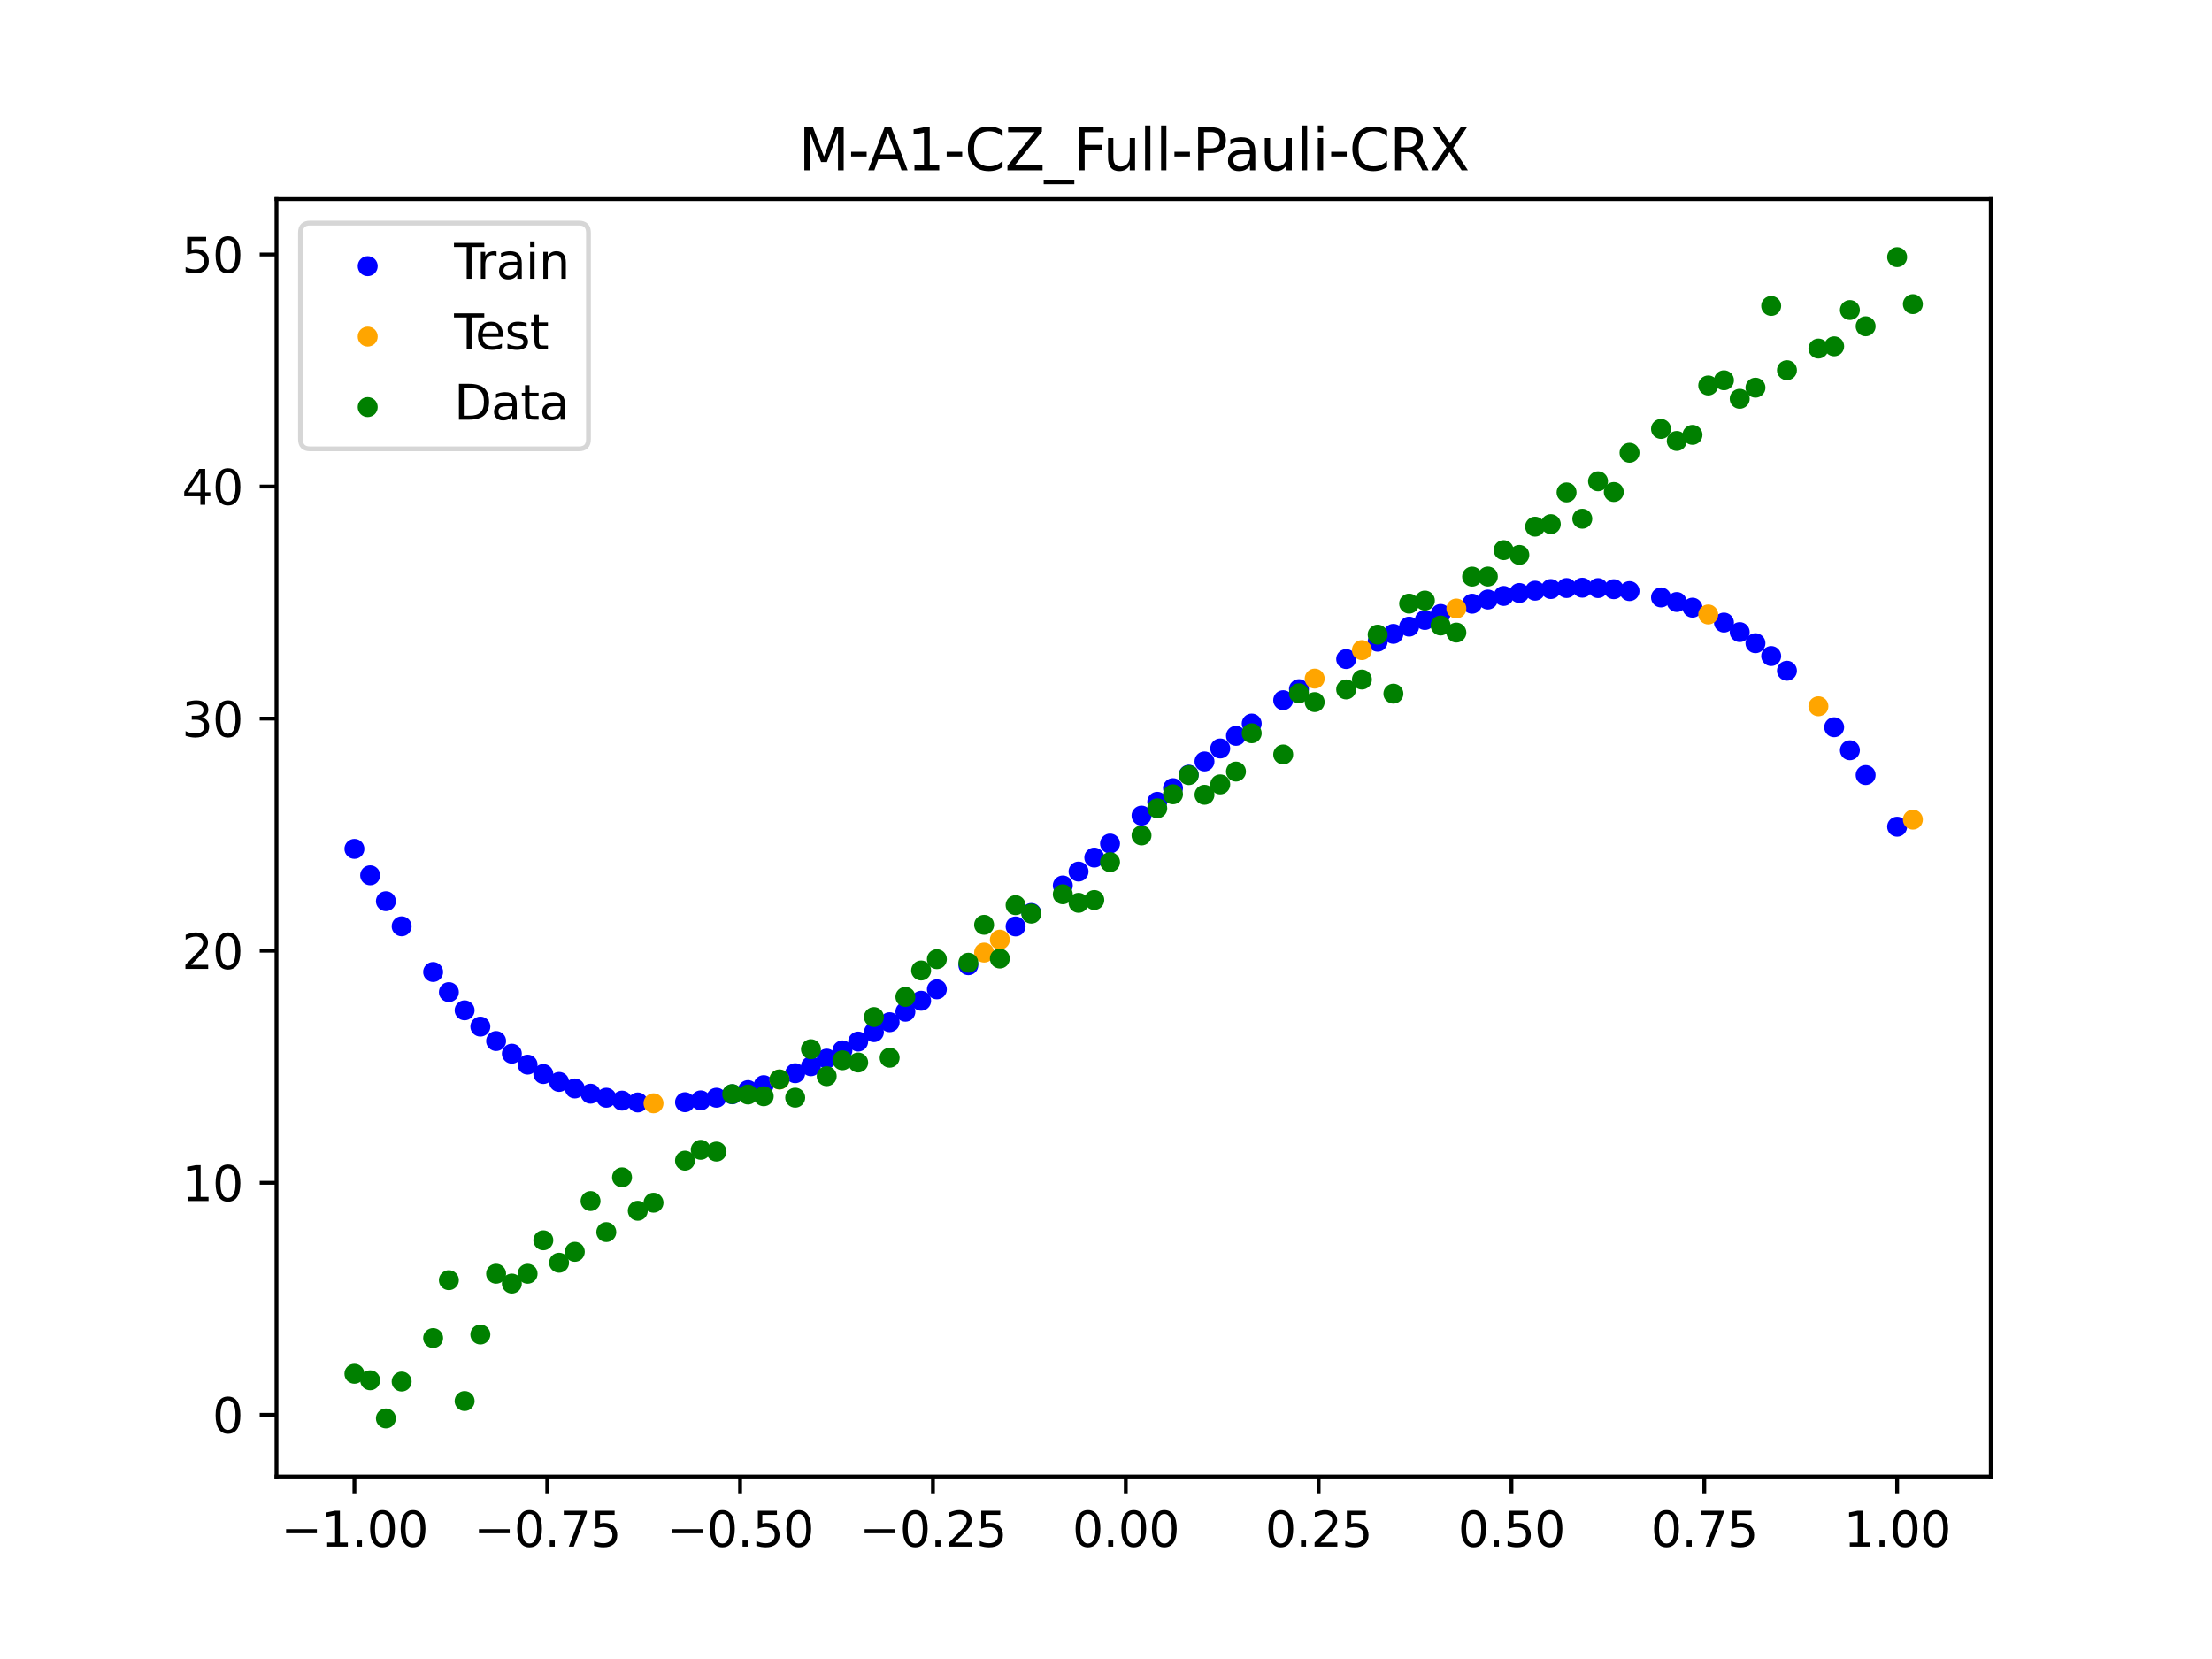 <?xml version="1.0" encoding="utf-8" standalone="no"?>
<!DOCTYPE svg PUBLIC "-//W3C//DTD SVG 1.1//EN"
  "http://www.w3.org/Graphics/SVG/1.1/DTD/svg11.dtd">
<svg xmlns:xlink="http://www.w3.org/1999/xlink" width="460.8pt" height="345.6pt" viewBox="0 0 460.8 345.6" xmlns="http://www.w3.org/2000/svg" version="1.1">
 <defs>
  <style type="text/css">*{stroke-linejoin: round; stroke-linecap: butt}</style>
 </defs>
 <g id="figure_1">
  <g id="patch_1">
   <path d="M 0 345.6 
L 460.8 345.6 
L 460.8 0 
L 0 0 
z
" style="fill: #ffffff"/>
  </g>
  <g id="axes_1">
   <g id="patch_2">
    <path d="M 57.6 307.584 
L 414.72 307.584 
L 414.72 41.472 
L 57.6 41.472 
z
" style="fill: #ffffff"/>
   </g>
   <g id="PathCollection_1">
    <defs>
     <path id="m24349542a0" d="M 0 1.581 
C 0.419 1.581 0.822 1.415 1.118 1.118 
C 1.415 0.822 1.581 0.419 1.581 0 
C 1.581 -0.419 1.415 -0.822 1.118 -1.118 
C 0.822 -1.415 0.419 -1.581 0 -1.581 
C -0.419 -1.581 -0.822 -1.415 -1.118 -1.118 
C -1.415 -0.822 -1.581 -0.419 -1.581 0 
C -1.581 0.419 -1.415 0.822 -1.118 1.118 
C -0.822 1.415 -0.419 1.581 0 1.581 
z
" style="stroke: #0000ff"/>
    </defs>
    <g clip-path="url(#p6158d87cb6)">
     <use xlink:href="#m24349542a0" x="145.978" y="229.235" style="fill: #0000ff; stroke: #0000ff"/>
     <use xlink:href="#m24349542a0" x="323.062" y="122.709" style="fill: #0000ff; stroke: #0000ff"/>
     <use xlink:href="#m24349542a0" x="267.314" y="145.863" style="fill: #0000ff; stroke: #0000ff"/>
     <use xlink:href="#m24349542a0" x="270.593" y="143.567" style="fill: #0000ff; stroke: #0000ff"/>
     <use xlink:href="#m24349542a0" x="329.621" y="122.433" style="fill: #0000ff; stroke: #0000ff"/>
     <use xlink:href="#m24349542a0" x="221.403" y="184.468" style="fill: #0000ff; stroke: #0000ff"/>
     <use xlink:href="#m24349542a0" x="260.755" y="150.731" style="fill: #0000ff; stroke: #0000ff"/>
     <use xlink:href="#m24349542a0" x="385.37" y="156.297" style="fill: #0000ff; stroke: #0000ff"/>
     <use xlink:href="#m24349542a0" x="237.8" y="169.911" style="fill: #0000ff; stroke: #0000ff"/>
     <use xlink:href="#m24349542a0" x="313.224" y="124.146" style="fill: #0000ff; stroke: #0000ff"/>
     <use xlink:href="#m24349542a0" x="336.18" y="122.743" style="fill: #0000ff; stroke: #0000ff"/>
     <use xlink:href="#m24349542a0" x="254.196" y="155.923" style="fill: #0000ff; stroke: #0000ff"/>
     <use xlink:href="#m24349542a0" x="349.297" y="125.409" style="fill: #0000ff; stroke: #0000ff"/>
     <use xlink:href="#m24349542a0" x="182.051" y="215.019" style="fill: #0000ff; stroke: #0000ff"/>
     <use xlink:href="#m24349542a0" x="250.917" y="158.622" style="fill: #0000ff; stroke: #0000ff"/>
     <use xlink:href="#m24349542a0" x="280.431" y="137.297" style="fill: #0000ff; stroke: #0000ff"/>
     <use xlink:href="#m24349542a0" x="103.347" y="216.868" style="fill: #0000ff; stroke: #0000ff"/>
     <use xlink:href="#m24349542a0" x="126.302" y="228.682" style="fill: #0000ff; stroke: #0000ff"/>
     <use xlink:href="#m24349542a0" x="123.023" y="227.843" style="fill: #0000ff; stroke: #0000ff"/>
     <use xlink:href="#m24349542a0" x="116.464" y="225.393" style="fill: #0000ff; stroke: #0000ff"/>
     <use xlink:href="#m24349542a0" x="306.666" y="125.763" style="fill: #0000ff; stroke: #0000ff"/>
     <use xlink:href="#m24349542a0" x="211.565" y="192.995" style="fill: #0000ff; stroke: #0000ff"/>
     <use xlink:href="#m24349542a0" x="155.816" y="227.09" style="fill: #0000ff; stroke: #0000ff"/>
     <use xlink:href="#m24349542a0" x="77.112" y="182.346" style="fill: #0000ff; stroke: #0000ff"/>
     <use xlink:href="#m24349542a0" x="244.358" y="164.185" style="fill: #0000ff; stroke: #0000ff"/>
     <use xlink:href="#m24349542a0" x="362.415" y="131.679" style="fill: #0000ff; stroke: #0000ff"/>
     <use xlink:href="#m24349542a0" x="382.091" y="151.502" style="fill: #0000ff; stroke: #0000ff"/>
     <use xlink:href="#m24349542a0" x="96.788" y="210.47" style="fill: #0000ff; stroke: #0000ff"/>
     <use xlink:href="#m24349542a0" x="201.727" y="201.072" style="fill: #0000ff; stroke: #0000ff"/>
     <use xlink:href="#m24349542a0" x="119.743" y="226.752" style="fill: #0000ff; stroke: #0000ff"/>
     <use xlink:href="#m24349542a0" x="149.258" y="228.681" style="fill: #0000ff; stroke: #0000ff"/>
     <use xlink:href="#m24349542a0" x="300.107" y="127.896" style="fill: #0000ff; stroke: #0000ff"/>
     <use xlink:href="#m24349542a0" x="293.548" y="130.538" style="fill: #0000ff; stroke: #0000ff"/>
     <use xlink:href="#m24349542a0" x="231.241" y="175.73" style="fill: #0000ff; stroke: #0000ff"/>
     <use xlink:href="#m24349542a0" x="109.905" y="221.789" style="fill: #0000ff; stroke: #0000ff"/>
     <use xlink:href="#m24349542a0" x="165.654" y="223.575" style="fill: #0000ff; stroke: #0000ff"/>
     <use xlink:href="#m24349542a0" x="319.783" y="123.054" style="fill: #0000ff; stroke: #0000ff"/>
     <use xlink:href="#m24349542a0" x="368.973" y="136.667" style="fill: #0000ff; stroke: #0000ff"/>
     <use xlink:href="#m24349542a0" x="316.504" y="123.534" style="fill: #0000ff; stroke: #0000ff"/>
     <use xlink:href="#m24349542a0" x="257.476" y="153.29" style="fill: #0000ff; stroke: #0000ff"/>
     <use xlink:href="#m24349542a0" x="172.213" y="220.535" style="fill: #0000ff; stroke: #0000ff"/>
     <use xlink:href="#m24349542a0" x="346.018" y="124.455" style="fill: #0000ff; stroke: #0000ff"/>
     <use xlink:href="#m24349542a0" x="80.391" y="187.736" style="fill: #0000ff; stroke: #0000ff"/>
     <use xlink:href="#m24349542a0" x="372.253" y="139.731" style="fill: #0000ff; stroke: #0000ff"/>
     <use xlink:href="#m24349542a0" x="168.934" y="222.122" style="fill: #0000ff; stroke: #0000ff"/>
     <use xlink:href="#m24349542a0" x="195.168" y="206.096" style="fill: #0000ff; stroke: #0000ff"/>
     <use xlink:href="#m24349542a0" x="152.537" y="227.964" style="fill: #0000ff; stroke: #0000ff"/>
     <use xlink:href="#m24349542a0" x="73.833" y="176.837" style="fill: #0000ff; stroke: #0000ff"/>
     <use xlink:href="#m24349542a0" x="290.269" y="132.046" style="fill: #0000ff; stroke: #0000ff"/>
     <use xlink:href="#m24349542a0" x="175.492" y="218.819" style="fill: #0000ff; stroke: #0000ff"/>
     <use xlink:href="#m24349542a0" x="241.079" y="167.032" style="fill: #0000ff; stroke: #0000ff"/>
     <use xlink:href="#m24349542a0" x="296.828" y="129.154" style="fill: #0000ff; stroke: #0000ff"/>
     <use xlink:href="#m24349542a0" x="227.962" y="178.651" style="fill: #0000ff; stroke: #0000ff"/>
     <use xlink:href="#m24349542a0" x="395.208" y="172.219" style="fill: #0000ff; stroke: #0000ff"/>
     <use xlink:href="#m24349542a0" x="178.772" y="216.978" style="fill: #0000ff; stroke: #0000ff"/>
     <use xlink:href="#m24349542a0" x="142.699" y="229.618" style="fill: #0000ff; stroke: #0000ff"/>
     <use xlink:href="#m24349542a0" x="132.861" y="229.669" style="fill: #0000ff; stroke: #0000ff"/>
     <use xlink:href="#m24349542a0" x="188.61" y="210.762" style="fill: #0000ff; stroke: #0000ff"/>
     <use xlink:href="#m24349542a0" x="100.067" y="213.862" style="fill: #0000ff; stroke: #0000ff"/>
     <use xlink:href="#m24349542a0" x="359.135" y="129.693" style="fill: #0000ff; stroke: #0000ff"/>
     <use xlink:href="#m24349542a0" x="214.844" y="190.191" style="fill: #0000ff; stroke: #0000ff"/>
     <use xlink:href="#m24349542a0" x="365.694" y="133.993" style="fill: #0000ff; stroke: #0000ff"/>
     <use xlink:href="#m24349542a0" x="90.229" y="202.488" style="fill: #0000ff; stroke: #0000ff"/>
     <use xlink:href="#m24349542a0" x="352.577" y="126.585" style="fill: #0000ff; stroke: #0000ff"/>
     <use xlink:href="#m24349542a0" x="129.581" y="229.286" style="fill: #0000ff; stroke: #0000ff"/>
     <use xlink:href="#m24349542a0" x="339.459" y="123.137" style="fill: #0000ff; stroke: #0000ff"/>
     <use xlink:href="#m24349542a0" x="185.33" y="212.945" style="fill: #0000ff; stroke: #0000ff"/>
     <use xlink:href="#m24349542a0" x="326.342" y="122.5" style="fill: #0000ff; stroke: #0000ff"/>
     <use xlink:href="#m24349542a0" x="388.649" y="161.459" style="fill: #0000ff; stroke: #0000ff"/>
     <use xlink:href="#m24349542a0" x="159.096" y="226.064" style="fill: #0000ff; stroke: #0000ff"/>
     <use xlink:href="#m24349542a0" x="83.671" y="192.966" style="fill: #0000ff; stroke: #0000ff"/>
     <use xlink:href="#m24349542a0" x="224.682" y="181.566" style="fill: #0000ff; stroke: #0000ff"/>
     <use xlink:href="#m24349542a0" x="113.185" y="223.745" style="fill: #0000ff; stroke: #0000ff"/>
     <use xlink:href="#m24349542a0" x="93.509" y="206.679" style="fill: #0000ff; stroke: #0000ff"/>
     <use xlink:href="#m24349542a0" x="106.626" y="219.504" style="fill: #0000ff; stroke: #0000ff"/>
     <use xlink:href="#m24349542a0" x="247.638" y="161.378" style="fill: #0000ff; stroke: #0000ff"/>
     <use xlink:href="#m24349542a0" x="309.945" y="124.889" style="fill: #0000ff; stroke: #0000ff"/>
     <use xlink:href="#m24349542a0" x="286.99" y="133.677" style="fill: #0000ff; stroke: #0000ff"/>
     <use xlink:href="#m24349542a0" x="191.889" y="208.477" style="fill: #0000ff; stroke: #0000ff"/>
     <use xlink:href="#m24349542a0" x="332.9" y="122.512" style="fill: #0000ff; stroke: #0000ff"/>
    </g>
   </g>
   <g id="PathCollection_2">
    <defs>
     <path id="m208499bc9c" d="M 0 1.581 
C 0.419 1.581 0.822 1.415 1.118 1.118 
C 1.415 0.822 1.581 0.419 1.581 0 
C 1.581 -0.419 1.415 -0.822 1.118 -1.118 
C 0.822 -1.415 0.419 -1.581 0 -1.581 
C -0.419 -1.581 -0.822 -1.415 -1.118 -1.118 
C -1.415 -0.822 -1.581 -0.419 -1.581 0 
C -1.581 0.419 -1.415 0.822 -1.118 1.118 
C -0.822 1.415 -0.419 1.581 0 1.581 
z
" style="stroke: #ffa500"/>
    </defs>
    <g clip-path="url(#p6158d87cb6)">
     <use xlink:href="#m208499bc9c" x="205.006" y="198.444" style="fill: #ffa500; stroke: #ffa500"/>
     <use xlink:href="#m208499bc9c" x="162.375" y="224.891" style="fill: #ffa500; stroke: #ffa500"/>
     <use xlink:href="#m208499bc9c" x="208.286" y="195.749" style="fill: #ffa500; stroke: #ffa500"/>
     <use xlink:href="#m208499bc9c" x="283.71" y="135.428" style="fill: #ffa500; stroke: #ffa500"/>
     <use xlink:href="#m208499bc9c" x="378.811" y="147.135" style="fill: #ffa500; stroke: #ffa500"/>
     <use xlink:href="#m208499bc9c" x="136.14" y="229.845" style="fill: #ffa500; stroke: #ffa500"/>
     <use xlink:href="#m208499bc9c" x="355.856" y="128.004" style="fill: #ffa500; stroke: #ffa500"/>
     <use xlink:href="#m208499bc9c" x="273.872" y="141.37" style="fill: #ffa500; stroke: #ffa500"/>
     <use xlink:href="#m208499bc9c" x="303.386" y="126.765" style="fill: #ffa500; stroke: #ffa500"/>
     <use xlink:href="#m208499bc9c" x="398.487" y="170.741" style="fill: #ffa500; stroke: #ffa500"/>
    </g>
   </g>
   <g id="PathCollection_3">
    <defs>
     <path id="m3ad7d4fd5f" d="M 0 1.581 
C 0.419 1.581 0.822 1.415 1.118 1.118 
C 1.415 0.822 1.581 0.419 1.581 0 
C 1.581 -0.419 1.415 -0.822 1.118 -1.118 
C 0.822 -1.415 0.419 -1.581 0 -1.581 
C -0.419 -1.581 -0.822 -1.415 -1.118 -1.118 
C -1.415 -0.822 -1.581 -0.419 -1.581 0 
C -1.581 0.419 -1.415 0.822 -1.118 1.118 
C -0.822 1.415 -0.419 1.581 0 1.581 
z
" style="stroke: #008000"/>
    </defs>
    <g clip-path="url(#p6158d87cb6)">
     <use xlink:href="#m3ad7d4fd5f" x="145.978" y="239.529" style="fill: #008000; stroke: #008000"/>
     <use xlink:href="#m3ad7d4fd5f" x="323.062" y="109.191" style="fill: #008000; stroke: #008000"/>
     <use xlink:href="#m3ad7d4fd5f" x="267.314" y="157.174" style="fill: #008000; stroke: #008000"/>
     <use xlink:href="#m3ad7d4fd5f" x="270.593" y="144.432" style="fill: #008000; stroke: #008000"/>
     <use xlink:href="#m3ad7d4fd5f" x="329.621" y="108.064" style="fill: #008000; stroke: #008000"/>
     <use xlink:href="#m3ad7d4fd5f" x="221.403" y="186.297" style="fill: #008000; stroke: #008000"/>
     <use xlink:href="#m3ad7d4fd5f" x="260.755" y="152.753" style="fill: #008000; stroke: #008000"/>
     <use xlink:href="#m3ad7d4fd5f" x="385.37" y="64.585" style="fill: #008000; stroke: #008000"/>
     <use xlink:href="#m3ad7d4fd5f" x="237.8" y="174.037" style="fill: #008000; stroke: #008000"/>
     <use xlink:href="#m3ad7d4fd5f" x="313.224" y="114.603" style="fill: #008000; stroke: #008000"/>
     <use xlink:href="#m3ad7d4fd5f" x="336.18" y="102.499" style="fill: #008000; stroke: #008000"/>
     <use xlink:href="#m3ad7d4fd5f" x="254.196" y="163.405" style="fill: #008000; stroke: #008000"/>
     <use xlink:href="#m3ad7d4fd5f" x="349.297" y="91.859" style="fill: #008000; stroke: #008000"/>
     <use xlink:href="#m3ad7d4fd5f" x="182.051" y="211.87" style="fill: #008000; stroke: #008000"/>
     <use xlink:href="#m3ad7d4fd5f" x="250.917" y="165.566" style="fill: #008000; stroke: #008000"/>
     <use xlink:href="#m3ad7d4fd5f" x="280.431" y="143.622" style="fill: #008000; stroke: #008000"/>
     <use xlink:href="#m3ad7d4fd5f" x="103.347" y="265.342" style="fill: #008000; stroke: #008000"/>
     <use xlink:href="#m3ad7d4fd5f" x="126.302" y="256.668" style="fill: #008000; stroke: #008000"/>
     <use xlink:href="#m3ad7d4fd5f" x="123.023" y="250.202" style="fill: #008000; stroke: #008000"/>
     <use xlink:href="#m3ad7d4fd5f" x="116.464" y="263.053" style="fill: #008000; stroke: #008000"/>
     <use xlink:href="#m3ad7d4fd5f" x="306.666" y="120.12" style="fill: #008000; stroke: #008000"/>
     <use xlink:href="#m3ad7d4fd5f" x="211.565" y="188.561" style="fill: #008000; stroke: #008000"/>
     <use xlink:href="#m3ad7d4fd5f" x="155.816" y="228.009" style="fill: #008000; stroke: #008000"/>
     <use xlink:href="#m3ad7d4fd5f" x="77.112" y="287.537" style="fill: #008000; stroke: #008000"/>
     <use xlink:href="#m3ad7d4fd5f" x="244.358" y="165.462" style="fill: #008000; stroke: #008000"/>
     <use xlink:href="#m3ad7d4fd5f" x="362.415" y="83.074" style="fill: #008000; stroke: #008000"/>
     <use xlink:href="#m3ad7d4fd5f" x="382.091" y="72.145" style="fill: #008000; stroke: #008000"/>
     <use xlink:href="#m3ad7d4fd5f" x="96.788" y="291.863" style="fill: #008000; stroke: #008000"/>
     <use xlink:href="#m3ad7d4fd5f" x="201.727" y="200.555" style="fill: #008000; stroke: #008000"/>
     <use xlink:href="#m3ad7d4fd5f" x="119.743" y="260.777" style="fill: #008000; stroke: #008000"/>
     <use xlink:href="#m3ad7d4fd5f" x="149.258" y="239.901" style="fill: #008000; stroke: #008000"/>
     <use xlink:href="#m3ad7d4fd5f" x="300.107" y="130.306" style="fill: #008000; stroke: #008000"/>
     <use xlink:href="#m3ad7d4fd5f" x="293.548" y="125.746" style="fill: #008000; stroke: #008000"/>
     <use xlink:href="#m3ad7d4fd5f" x="231.241" y="179.605" style="fill: #008000; stroke: #008000"/>
     <use xlink:href="#m3ad7d4fd5f" x="109.905" y="265.348" style="fill: #008000; stroke: #008000"/>
     <use xlink:href="#m3ad7d4fd5f" x="165.654" y="228.669" style="fill: #008000; stroke: #008000"/>
     <use xlink:href="#m3ad7d4fd5f" x="319.783" y="109.715" style="fill: #008000; stroke: #008000"/>
     <use xlink:href="#m3ad7d4fd5f" x="368.973" y="63.734" style="fill: #008000; stroke: #008000"/>
     <use xlink:href="#m3ad7d4fd5f" x="316.504" y="115.599" style="fill: #008000; stroke: #008000"/>
     <use xlink:href="#m3ad7d4fd5f" x="257.476" y="160.733" style="fill: #008000; stroke: #008000"/>
     <use xlink:href="#m3ad7d4fd5f" x="172.213" y="224.194" style="fill: #008000; stroke: #008000"/>
     <use xlink:href="#m3ad7d4fd5f" x="346.018" y="89.354" style="fill: #008000; stroke: #008000"/>
     <use xlink:href="#m3ad7d4fd5f" x="80.391" y="295.488" style="fill: #008000; stroke: #008000"/>
     <use xlink:href="#m3ad7d4fd5f" x="372.253" y="77.119" style="fill: #008000; stroke: #008000"/>
     <use xlink:href="#m3ad7d4fd5f" x="168.934" y="218.569" style="fill: #008000; stroke: #008000"/>
     <use xlink:href="#m3ad7d4fd5f" x="195.168" y="199.815" style="fill: #008000; stroke: #008000"/>
     <use xlink:href="#m3ad7d4fd5f" x="152.537" y="227.917" style="fill: #008000; stroke: #008000"/>
     <use xlink:href="#m3ad7d4fd5f" x="73.833" y="286.179" style="fill: #008000; stroke: #008000"/>
     <use xlink:href="#m3ad7d4fd5f" x="290.269" y="144.503" style="fill: #008000; stroke: #008000"/>
     <use xlink:href="#m3ad7d4fd5f" x="175.492" y="220.878" style="fill: #008000; stroke: #008000"/>
     <use xlink:href="#m3ad7d4fd5f" x="241.079" y="168.385" style="fill: #008000; stroke: #008000"/>
     <use xlink:href="#m3ad7d4fd5f" x="296.828" y="125.107" style="fill: #008000; stroke: #008000"/>
     <use xlink:href="#m3ad7d4fd5f" x="227.962" y="187.489" style="fill: #008000; stroke: #008000"/>
     <use xlink:href="#m3ad7d4fd5f" x="395.208" y="53.568" style="fill: #008000; stroke: #008000"/>
     <use xlink:href="#m3ad7d4fd5f" x="178.772" y="221.344" style="fill: #008000; stroke: #008000"/>
     <use xlink:href="#m3ad7d4fd5f" x="142.699" y="241.781" style="fill: #008000; stroke: #008000"/>
     <use xlink:href="#m3ad7d4fd5f" x="132.861" y="252.224" style="fill: #008000; stroke: #008000"/>
     <use xlink:href="#m3ad7d4fd5f" x="188.61" y="207.669" style="fill: #008000; stroke: #008000"/>
     <use xlink:href="#m3ad7d4fd5f" x="100.067" y="278.004" style="fill: #008000; stroke: #008000"/>
     <use xlink:href="#m3ad7d4fd5f" x="359.135" y="79.219" style="fill: #008000; stroke: #008000"/>
     <use xlink:href="#m3ad7d4fd5f" x="214.844" y="190.32" style="fill: #008000; stroke: #008000"/>
     <use xlink:href="#m3ad7d4fd5f" x="365.694" y="80.761" style="fill: #008000; stroke: #008000"/>
     <use xlink:href="#m3ad7d4fd5f" x="90.229" y="278.74" style="fill: #008000; stroke: #008000"/>
     <use xlink:href="#m3ad7d4fd5f" x="352.577" y="90.59" style="fill: #008000; stroke: #008000"/>
     <use xlink:href="#m3ad7d4fd5f" x="129.581" y="245.264" style="fill: #008000; stroke: #008000"/>
     <use xlink:href="#m3ad7d4fd5f" x="339.459" y="94.322" style="fill: #008000; stroke: #008000"/>
     <use xlink:href="#m3ad7d4fd5f" x="185.33" y="220.345" style="fill: #008000; stroke: #008000"/>
     <use xlink:href="#m3ad7d4fd5f" x="326.342" y="102.583" style="fill: #008000; stroke: #008000"/>
     <use xlink:href="#m3ad7d4fd5f" x="388.649" y="67.974" style="fill: #008000; stroke: #008000"/>
     <use xlink:href="#m3ad7d4fd5f" x="159.096" y="228.374" style="fill: #008000; stroke: #008000"/>
     <use xlink:href="#m3ad7d4fd5f" x="83.671" y="287.805" style="fill: #008000; stroke: #008000"/>
     <use xlink:href="#m3ad7d4fd5f" x="224.682" y="188.075" style="fill: #008000; stroke: #008000"/>
     <use xlink:href="#m3ad7d4fd5f" x="113.185" y="258.379" style="fill: #008000; stroke: #008000"/>
     <use xlink:href="#m3ad7d4fd5f" x="93.509" y="266.684" style="fill: #008000; stroke: #008000"/>
     <use xlink:href="#m3ad7d4fd5f" x="106.626" y="267.392" style="fill: #008000; stroke: #008000"/>
     <use xlink:href="#m3ad7d4fd5f" x="247.638" y="161.47" style="fill: #008000; stroke: #008000"/>
     <use xlink:href="#m3ad7d4fd5f" x="309.945" y="120.107" style="fill: #008000; stroke: #008000"/>
     <use xlink:href="#m3ad7d4fd5f" x="286.99" y="132.208" style="fill: #008000; stroke: #008000"/>
     <use xlink:href="#m3ad7d4fd5f" x="191.889" y="202.171" style="fill: #008000; stroke: #008000"/>
     <use xlink:href="#m3ad7d4fd5f" x="332.9" y="100.262" style="fill: #008000; stroke: #008000"/>
    </g>
   </g>
   <g id="PathCollection_4">
    <g clip-path="url(#p6158d87cb6)">
     <use xlink:href="#m3ad7d4fd5f" x="205.006" y="192.657" style="fill: #008000; stroke: #008000"/>
     <use xlink:href="#m3ad7d4fd5f" x="162.375" y="224.867" style="fill: #008000; stroke: #008000"/>
     <use xlink:href="#m3ad7d4fd5f" x="208.286" y="199.684" style="fill: #008000; stroke: #008000"/>
     <use xlink:href="#m3ad7d4fd5f" x="283.71" y="141.563" style="fill: #008000; stroke: #008000"/>
     <use xlink:href="#m3ad7d4fd5f" x="378.811" y="72.613" style="fill: #008000; stroke: #008000"/>
     <use xlink:href="#m3ad7d4fd5f" x="136.14" y="250.548" style="fill: #008000; stroke: #008000"/>
     <use xlink:href="#m3ad7d4fd5f" x="355.856" y="80.3" style="fill: #008000; stroke: #008000"/>
     <use xlink:href="#m3ad7d4fd5f" x="273.872" y="146.262" style="fill: #008000; stroke: #008000"/>
     <use xlink:href="#m3ad7d4fd5f" x="303.386" y="131.774" style="fill: #008000; stroke: #008000"/>
     <use xlink:href="#m3ad7d4fd5f" x="398.487" y="63.357" style="fill: #008000; stroke: #008000"/>
    </g>
   </g>
   <g id="matplotlib.axis_1">
    <g id="xtick_1">
     <g id="line2d_1">
      <defs>
       <path id="mab8853d77a" d="M 0 0 
L 0 3.5 
" style="stroke: #000000; stroke-width: 0.8"/>
      </defs>
      <g>
       <use xlink:href="#mab8853d77a" x="73.833" y="307.584" style="stroke: #000000; stroke-width: 0.8"/>
      </g>
     </g>
     <g id="text_1">
      <!-- −1.00 -->
      <g transform="translate(58.51 322.182) scale(0.1 -0.1)">
       <defs>
        <path id="DejaVuSans-2212" d="M 678 2272 
L 4684 2272 
L 4684 1741 
L 678 1741 
L 678 2272 
z
" transform="scale(0.016)"/>
        <path id="DejaVuSans-31" d="M 794 531 
L 1825 531 
L 1825 4091 
L 703 3866 
L 703 4441 
L 1819 4666 
L 2450 4666 
L 2450 531 
L 3481 531 
L 3481 0 
L 794 0 
L 794 531 
z
" transform="scale(0.016)"/>
        <path id="DejaVuSans-2e" d="M 684 794 
L 1344 794 
L 1344 0 
L 684 0 
L 684 794 
z
" transform="scale(0.016)"/>
        <path id="DejaVuSans-30" d="M 2034 4250 
Q 1547 4250 1301 3770 
Q 1056 3291 1056 2328 
Q 1056 1369 1301 889 
Q 1547 409 2034 409 
Q 2525 409 2770 889 
Q 3016 1369 3016 2328 
Q 3016 3291 2770 3770 
Q 2525 4250 2034 4250 
z
M 2034 4750 
Q 2819 4750 3233 4129 
Q 3647 3509 3647 2328 
Q 3647 1150 3233 529 
Q 2819 -91 2034 -91 
Q 1250 -91 836 529 
Q 422 1150 422 2328 
Q 422 3509 836 4129 
Q 1250 4750 2034 4750 
z
" transform="scale(0.016)"/>
       </defs>
       <use xlink:href="#DejaVuSans-2212"/>
       <use xlink:href="#DejaVuSans-31" x="83.789"/>
       <use xlink:href="#DejaVuSans-2e" x="147.412"/>
       <use xlink:href="#DejaVuSans-30" x="179.199"/>
       <use xlink:href="#DejaVuSans-30" x="242.822"/>
      </g>
     </g>
    </g>
    <g id="xtick_2">
     <g id="line2d_2">
      <g>
       <use xlink:href="#mab8853d77a" x="114.005" y="307.584" style="stroke: #000000; stroke-width: 0.8"/>
      </g>
     </g>
     <g id="text_2">
      <!-- −0.75 -->
      <g transform="translate(98.682 322.182) scale(0.1 -0.1)">
       <defs>
        <path id="DejaVuSans-37" d="M 525 4666 
L 3525 4666 
L 3525 4397 
L 1831 0 
L 1172 0 
L 2766 4134 
L 525 4134 
L 525 4666 
z
" transform="scale(0.016)"/>
        <path id="DejaVuSans-35" d="M 691 4666 
L 3169 4666 
L 3169 4134 
L 1269 4134 
L 1269 2991 
Q 1406 3038 1543 3061 
Q 1681 3084 1819 3084 
Q 2600 3084 3056 2656 
Q 3513 2228 3513 1497 
Q 3513 744 3044 326 
Q 2575 -91 1722 -91 
Q 1428 -91 1123 -41 
Q 819 9 494 109 
L 494 744 
Q 775 591 1075 516 
Q 1375 441 1709 441 
Q 2250 441 2565 725 
Q 2881 1009 2881 1497 
Q 2881 1984 2565 2268 
Q 2250 2553 1709 2553 
Q 1456 2553 1204 2497 
Q 953 2441 691 2322 
L 691 4666 
z
" transform="scale(0.016)"/>
       </defs>
       <use xlink:href="#DejaVuSans-2212"/>
       <use xlink:href="#DejaVuSans-30" x="83.789"/>
       <use xlink:href="#DejaVuSans-2e" x="147.412"/>
       <use xlink:href="#DejaVuSans-37" x="179.199"/>
       <use xlink:href="#DejaVuSans-35" x="242.822"/>
      </g>
     </g>
    </g>
    <g id="xtick_3">
     <g id="line2d_3">
      <g>
       <use xlink:href="#mab8853d77a" x="154.177" y="307.584" style="stroke: #000000; stroke-width: 0.8"/>
      </g>
     </g>
     <g id="text_3">
      <!-- −0.50 -->
      <g transform="translate(138.854 322.182) scale(0.1 -0.1)">
       <use xlink:href="#DejaVuSans-2212"/>
       <use xlink:href="#DejaVuSans-30" x="83.789"/>
       <use xlink:href="#DejaVuSans-2e" x="147.412"/>
       <use xlink:href="#DejaVuSans-35" x="179.199"/>
       <use xlink:href="#DejaVuSans-30" x="242.822"/>
      </g>
     </g>
    </g>
    <g id="xtick_4">
     <g id="line2d_4">
      <g>
       <use xlink:href="#mab8853d77a" x="194.348" y="307.584" style="stroke: #000000; stroke-width: 0.8"/>
      </g>
     </g>
     <g id="text_4">
      <!-- −0.25 -->
      <g transform="translate(179.026 322.182) scale(0.1 -0.1)">
       <defs>
        <path id="DejaVuSans-32" d="M 1228 531 
L 3431 531 
L 3431 0 
L 469 0 
L 469 531 
Q 828 903 1448 1529 
Q 2069 2156 2228 2338 
Q 2531 2678 2651 2914 
Q 2772 3150 2772 3378 
Q 2772 3750 2511 3984 
Q 2250 4219 1831 4219 
Q 1534 4219 1204 4116 
Q 875 4013 500 3803 
L 500 4441 
Q 881 4594 1212 4672 
Q 1544 4750 1819 4750 
Q 2544 4750 2975 4387 
Q 3406 4025 3406 3419 
Q 3406 3131 3298 2873 
Q 3191 2616 2906 2266 
Q 2828 2175 2409 1742 
Q 1991 1309 1228 531 
z
" transform="scale(0.016)"/>
       </defs>
       <use xlink:href="#DejaVuSans-2212"/>
       <use xlink:href="#DejaVuSans-30" x="83.789"/>
       <use xlink:href="#DejaVuSans-2e" x="147.412"/>
       <use xlink:href="#DejaVuSans-32" x="179.199"/>
       <use xlink:href="#DejaVuSans-35" x="242.822"/>
      </g>
     </g>
    </g>
    <g id="xtick_5">
     <g id="line2d_5">
      <g>
       <use xlink:href="#mab8853d77a" x="234.52" y="307.584" style="stroke: #000000; stroke-width: 0.8"/>
      </g>
     </g>
     <g id="text_5">
      <!-- 0.00 -->
      <g transform="translate(223.388 322.182) scale(0.1 -0.1)">
       <use xlink:href="#DejaVuSans-30"/>
       <use xlink:href="#DejaVuSans-2e" x="63.623"/>
       <use xlink:href="#DejaVuSans-30" x="95.41"/>
       <use xlink:href="#DejaVuSans-30" x="159.033"/>
      </g>
     </g>
    </g>
    <g id="xtick_6">
     <g id="line2d_6">
      <g>
       <use xlink:href="#mab8853d77a" x="274.692" y="307.584" style="stroke: #000000; stroke-width: 0.8"/>
      </g>
     </g>
     <g id="text_6">
      <!-- 0.25 -->
      <g transform="translate(263.559 322.182) scale(0.1 -0.1)">
       <use xlink:href="#DejaVuSans-30"/>
       <use xlink:href="#DejaVuSans-2e" x="63.623"/>
       <use xlink:href="#DejaVuSans-32" x="95.41"/>
       <use xlink:href="#DejaVuSans-35" x="159.033"/>
      </g>
     </g>
    </g>
    <g id="xtick_7">
     <g id="line2d_7">
      <g>
       <use xlink:href="#mab8853d77a" x="314.864" y="307.584" style="stroke: #000000; stroke-width: 0.8"/>
      </g>
     </g>
     <g id="text_7">
      <!-- 0.50 -->
      <g transform="translate(303.731 322.182) scale(0.1 -0.1)">
       <use xlink:href="#DejaVuSans-30"/>
       <use xlink:href="#DejaVuSans-2e" x="63.623"/>
       <use xlink:href="#DejaVuSans-35" x="95.41"/>
       <use xlink:href="#DejaVuSans-30" x="159.033"/>
      </g>
     </g>
    </g>
    <g id="xtick_8">
     <g id="line2d_8">
      <g>
       <use xlink:href="#mab8853d77a" x="355.036" y="307.584" style="stroke: #000000; stroke-width: 0.8"/>
      </g>
     </g>
     <g id="text_8">
      <!-- 0.75 -->
      <g transform="translate(343.903 322.182) scale(0.1 -0.1)">
       <use xlink:href="#DejaVuSans-30"/>
       <use xlink:href="#DejaVuSans-2e" x="63.623"/>
       <use xlink:href="#DejaVuSans-37" x="95.41"/>
       <use xlink:href="#DejaVuSans-35" x="159.033"/>
      </g>
     </g>
    </g>
    <g id="xtick_9">
     <g id="line2d_9">
      <g>
       <use xlink:href="#mab8853d77a" x="395.208" y="307.584" style="stroke: #000000; stroke-width: 0.8"/>
      </g>
     </g>
     <g id="text_9">
      <!-- 1.00 -->
      <g transform="translate(384.075 322.182) scale(0.1 -0.1)">
       <use xlink:href="#DejaVuSans-31"/>
       <use xlink:href="#DejaVuSans-2e" x="63.623"/>
       <use xlink:href="#DejaVuSans-30" x="95.41"/>
       <use xlink:href="#DejaVuSans-30" x="159.033"/>
      </g>
     </g>
    </g>
   </g>
   <g id="matplotlib.axis_2">
    <g id="ytick_1">
     <g id="line2d_10">
      <defs>
       <path id="m390c600188" d="M 0 0 
L -3.5 0 
" style="stroke: #000000; stroke-width: 0.8"/>
      </defs>
      <g>
       <use xlink:href="#m390c600188" x="57.6" y="294.735" style="stroke: #000000; stroke-width: 0.8"/>
      </g>
     </g>
     <g id="text_10">
      <!-- 0 -->
      <g transform="translate(44.237 298.534) scale(0.1 -0.1)">
       <use xlink:href="#DejaVuSans-30"/>
      </g>
     </g>
    </g>
    <g id="ytick_2">
     <g id="line2d_11">
      <g>
       <use xlink:href="#m390c600188" x="57.6" y="246.391" style="stroke: #000000; stroke-width: 0.8"/>
      </g>
     </g>
     <g id="text_11">
      <!-- 10 -->
      <g transform="translate(37.875 250.19) scale(0.1 -0.1)">
       <use xlink:href="#DejaVuSans-31"/>
       <use xlink:href="#DejaVuSans-30" x="63.623"/>
      </g>
     </g>
    </g>
    <g id="ytick_3">
     <g id="line2d_12">
      <g>
       <use xlink:href="#m390c600188" x="57.6" y="198.047" style="stroke: #000000; stroke-width: 0.8"/>
      </g>
     </g>
     <g id="text_12">
      <!-- 20 -->
      <g transform="translate(37.875 201.846) scale(0.1 -0.1)">
       <use xlink:href="#DejaVuSans-32"/>
       <use xlink:href="#DejaVuSans-30" x="63.623"/>
      </g>
     </g>
    </g>
    <g id="ytick_4">
     <g id="line2d_13">
      <g>
       <use xlink:href="#m390c600188" x="57.6" y="149.702" style="stroke: #000000; stroke-width: 0.8"/>
      </g>
     </g>
     <g id="text_13">
      <!-- 30 -->
      <g transform="translate(37.875 153.502) scale(0.1 -0.1)">
       <defs>
        <path id="DejaVuSans-33" d="M 2597 2516 
Q 3050 2419 3304 2112 
Q 3559 1806 3559 1356 
Q 3559 666 3084 287 
Q 2609 -91 1734 -91 
Q 1441 -91 1130 -33 
Q 819 25 488 141 
L 488 750 
Q 750 597 1062 519 
Q 1375 441 1716 441 
Q 2309 441 2620 675 
Q 2931 909 2931 1356 
Q 2931 1769 2642 2001 
Q 2353 2234 1838 2234 
L 1294 2234 
L 1294 2753 
L 1863 2753 
Q 2328 2753 2575 2939 
Q 2822 3125 2822 3475 
Q 2822 3834 2567 4026 
Q 2313 4219 1838 4219 
Q 1578 4219 1281 4162 
Q 984 4106 628 3988 
L 628 4550 
Q 988 4650 1302 4700 
Q 1616 4750 1894 4750 
Q 2613 4750 3031 4423 
Q 3450 4097 3450 3541 
Q 3450 3153 3228 2886 
Q 3006 2619 2597 2516 
z
" transform="scale(0.016)"/>
       </defs>
       <use xlink:href="#DejaVuSans-33"/>
       <use xlink:href="#DejaVuSans-30" x="63.623"/>
      </g>
     </g>
    </g>
    <g id="ytick_5">
     <g id="line2d_14">
      <g>
       <use xlink:href="#m390c600188" x="57.6" y="101.358" style="stroke: #000000; stroke-width: 0.8"/>
      </g>
     </g>
     <g id="text_14">
      <!-- 40 -->
      <g transform="translate(37.875 105.157) scale(0.1 -0.1)">
       <defs>
        <path id="DejaVuSans-34" d="M 2419 4116 
L 825 1625 
L 2419 1625 
L 2419 4116 
z
M 2253 4666 
L 3047 4666 
L 3047 1625 
L 3713 1625 
L 3713 1100 
L 3047 1100 
L 3047 0 
L 2419 0 
L 2419 1100 
L 313 1100 
L 313 1709 
L 2253 4666 
z
" transform="scale(0.016)"/>
       </defs>
       <use xlink:href="#DejaVuSans-34"/>
       <use xlink:href="#DejaVuSans-30" x="63.623"/>
      </g>
     </g>
    </g>
    <g id="ytick_6">
     <g id="line2d_15">
      <g>
       <use xlink:href="#m390c600188" x="57.6" y="53.014" style="stroke: #000000; stroke-width: 0.8"/>
      </g>
     </g>
     <g id="text_15">
      <!-- 50 -->
      <g transform="translate(37.875 56.813) scale(0.1 -0.1)">
       <use xlink:href="#DejaVuSans-35"/>
       <use xlink:href="#DejaVuSans-30" x="63.623"/>
      </g>
     </g>
    </g>
   </g>
   <g id="patch_3">
    <path d="M 57.6 307.584 
L 57.6 41.472 
" style="fill: none; stroke: #000000; stroke-width: 0.8; stroke-linejoin: miter; stroke-linecap: square"/>
   </g>
   <g id="patch_4">
    <path d="M 414.72 307.584 
L 414.72 41.472 
" style="fill: none; stroke: #000000; stroke-width: 0.8; stroke-linejoin: miter; stroke-linecap: square"/>
   </g>
   <g id="patch_5">
    <path d="M 57.6 307.584 
L 414.72 307.584 
" style="fill: none; stroke: #000000; stroke-width: 0.8; stroke-linejoin: miter; stroke-linecap: square"/>
   </g>
   <g id="patch_6">
    <path d="M 57.6 41.472 
L 414.72 41.472 
" style="fill: none; stroke: #000000; stroke-width: 0.8; stroke-linejoin: miter; stroke-linecap: square"/>
   </g>
   <g id="text_16">
    <!-- M-A1-CZ_Full-Pauli-CRX -->
    <g transform="translate(166.351 35.472) scale(0.12 -0.12)">
     <defs>
      <path id="DejaVuSans-4d" d="M 628 4666 
L 1569 4666 
L 2759 1491 
L 3956 4666 
L 4897 4666 
L 4897 0 
L 4281 0 
L 4281 4097 
L 3078 897 
L 2444 897 
L 1241 4097 
L 1241 0 
L 628 0 
L 628 4666 
z
" transform="scale(0.016)"/>
      <path id="DejaVuSans-2d" d="M 313 2009 
L 1997 2009 
L 1997 1497 
L 313 1497 
L 313 2009 
z
" transform="scale(0.016)"/>
      <path id="DejaVuSans-41" d="M 2188 4044 
L 1331 1722 
L 3047 1722 
L 2188 4044 
z
M 1831 4666 
L 2547 4666 
L 4325 0 
L 3669 0 
L 3244 1197 
L 1141 1197 
L 716 0 
L 50 0 
L 1831 4666 
z
" transform="scale(0.016)"/>
      <path id="DejaVuSans-43" d="M 4122 4306 
L 4122 3641 
Q 3803 3938 3442 4084 
Q 3081 4231 2675 4231 
Q 1875 4231 1450 3742 
Q 1025 3253 1025 2328 
Q 1025 1406 1450 917 
Q 1875 428 2675 428 
Q 3081 428 3442 575 
Q 3803 722 4122 1019 
L 4122 359 
Q 3791 134 3420 21 
Q 3050 -91 2638 -91 
Q 1578 -91 968 557 
Q 359 1206 359 2328 
Q 359 3453 968 4101 
Q 1578 4750 2638 4750 
Q 3056 4750 3426 4639 
Q 3797 4528 4122 4306 
z
" transform="scale(0.016)"/>
      <path id="DejaVuSans-5a" d="M 359 4666 
L 4025 4666 
L 4025 4184 
L 1075 531 
L 4097 531 
L 4097 0 
L 288 0 
L 288 481 
L 3238 4134 
L 359 4134 
L 359 4666 
z
" transform="scale(0.016)"/>
      <path id="DejaVuSans-5f" d="M 3263 -1063 
L 3263 -1509 
L -63 -1509 
L -63 -1063 
L 3263 -1063 
z
" transform="scale(0.016)"/>
      <path id="DejaVuSans-46" d="M 628 4666 
L 3309 4666 
L 3309 4134 
L 1259 4134 
L 1259 2759 
L 3109 2759 
L 3109 2228 
L 1259 2228 
L 1259 0 
L 628 0 
L 628 4666 
z
" transform="scale(0.016)"/>
      <path id="DejaVuSans-75" d="M 544 1381 
L 544 3500 
L 1119 3500 
L 1119 1403 
Q 1119 906 1312 657 
Q 1506 409 1894 409 
Q 2359 409 2629 706 
Q 2900 1003 2900 1516 
L 2900 3500 
L 3475 3500 
L 3475 0 
L 2900 0 
L 2900 538 
Q 2691 219 2414 64 
Q 2138 -91 1772 -91 
Q 1169 -91 856 284 
Q 544 659 544 1381 
z
M 1991 3584 
L 1991 3584 
z
" transform="scale(0.016)"/>
      <path id="DejaVuSans-6c" d="M 603 4863 
L 1178 4863 
L 1178 0 
L 603 0 
L 603 4863 
z
" transform="scale(0.016)"/>
      <path id="DejaVuSans-50" d="M 1259 4147 
L 1259 2394 
L 2053 2394 
Q 2494 2394 2734 2622 
Q 2975 2850 2975 3272 
Q 2975 3691 2734 3919 
Q 2494 4147 2053 4147 
L 1259 4147 
z
M 628 4666 
L 2053 4666 
Q 2838 4666 3239 4311 
Q 3641 3956 3641 3272 
Q 3641 2581 3239 2228 
Q 2838 1875 2053 1875 
L 1259 1875 
L 1259 0 
L 628 0 
L 628 4666 
z
" transform="scale(0.016)"/>
      <path id="DejaVuSans-61" d="M 2194 1759 
Q 1497 1759 1228 1600 
Q 959 1441 959 1056 
Q 959 750 1161 570 
Q 1363 391 1709 391 
Q 2188 391 2477 730 
Q 2766 1069 2766 1631 
L 2766 1759 
L 2194 1759 
z
M 3341 1997 
L 3341 0 
L 2766 0 
L 2766 531 
Q 2569 213 2275 61 
Q 1981 -91 1556 -91 
Q 1019 -91 701 211 
Q 384 513 384 1019 
Q 384 1609 779 1909 
Q 1175 2209 1959 2209 
L 2766 2209 
L 2766 2266 
Q 2766 2663 2505 2880 
Q 2244 3097 1772 3097 
Q 1472 3097 1187 3025 
Q 903 2953 641 2809 
L 641 3341 
Q 956 3463 1253 3523 
Q 1550 3584 1831 3584 
Q 2591 3584 2966 3190 
Q 3341 2797 3341 1997 
z
" transform="scale(0.016)"/>
      <path id="DejaVuSans-69" d="M 603 3500 
L 1178 3500 
L 1178 0 
L 603 0 
L 603 3500 
z
M 603 4863 
L 1178 4863 
L 1178 4134 
L 603 4134 
L 603 4863 
z
" transform="scale(0.016)"/>
      <path id="DejaVuSans-52" d="M 2841 2188 
Q 3044 2119 3236 1894 
Q 3428 1669 3622 1275 
L 4263 0 
L 3584 0 
L 2988 1197 
Q 2756 1666 2539 1819 
Q 2322 1972 1947 1972 
L 1259 1972 
L 1259 0 
L 628 0 
L 628 4666 
L 2053 4666 
Q 2853 4666 3247 4331 
Q 3641 3997 3641 3322 
Q 3641 2881 3436 2590 
Q 3231 2300 2841 2188 
z
M 1259 4147 
L 1259 2491 
L 2053 2491 
Q 2509 2491 2742 2702 
Q 2975 2913 2975 3322 
Q 2975 3731 2742 3939 
Q 2509 4147 2053 4147 
L 1259 4147 
z
" transform="scale(0.016)"/>
      <path id="DejaVuSans-58" d="M 403 4666 
L 1081 4666 
L 2241 2931 
L 3406 4666 
L 4084 4666 
L 2584 2425 
L 4184 0 
L 3506 0 
L 2194 1984 
L 872 0 
L 191 0 
L 1856 2491 
L 403 4666 
z
" transform="scale(0.016)"/>
     </defs>
     <use xlink:href="#DejaVuSans-4d"/>
     <use xlink:href="#DejaVuSans-2d" x="86.279"/>
     <use xlink:href="#DejaVuSans-41" x="120.113"/>
     <use xlink:href="#DejaVuSans-31" x="188.521"/>
     <use xlink:href="#DejaVuSans-2d" x="252.145"/>
     <use xlink:href="#DejaVuSans-43" x="288.229"/>
     <use xlink:href="#DejaVuSans-5a" x="358.053"/>
     <use xlink:href="#DejaVuSans-5f" x="426.559"/>
     <use xlink:href="#DejaVuSans-46" x="476.559"/>
     <use xlink:href="#DejaVuSans-75" x="528.578"/>
     <use xlink:href="#DejaVuSans-6c" x="591.957"/>
     <use xlink:href="#DejaVuSans-6c" x="619.74"/>
     <use xlink:href="#DejaVuSans-2d" x="647.523"/>
     <use xlink:href="#DejaVuSans-50" x="683.607"/>
     <use xlink:href="#DejaVuSans-61" x="739.41"/>
     <use xlink:href="#DejaVuSans-75" x="800.689"/>
     <use xlink:href="#DejaVuSans-6c" x="864.068"/>
     <use xlink:href="#DejaVuSans-69" x="891.852"/>
     <use xlink:href="#DejaVuSans-2d" x="919.635"/>
     <use xlink:href="#DejaVuSans-43" x="955.719"/>
     <use xlink:href="#DejaVuSans-52" x="1025.543"/>
     <use xlink:href="#DejaVuSans-58" x="1095.025"/>
    </g>
   </g>
   <g id="legend_1">
    <g id="patch_7">
     <path d="M 64.6 93.506 
L 120.588 93.506 
Q 122.588 93.506 122.588 91.506 
L 122.588 48.472 
Q 122.588 46.472 120.588 46.472 
L 64.6 46.472 
Q 62.6 46.472 62.6 48.472 
L 62.6 91.506 
Q 62.6 93.506 64.6 93.506 
z
" style="fill: #ffffff; opacity: 0.8; stroke: #cccccc; stroke-linejoin: miter"/>
    </g>
    <g id="PathCollection_5">
     <g>
      <use xlink:href="#m24349542a0" x="76.6" y="55.445" style="fill: #0000ff; stroke: #0000ff"/>
     </g>
    </g>
    <g id="text_17">
     <!-- Train -->
     <g transform="translate(94.6 58.07) scale(0.1 -0.1)">
      <defs>
       <path id="DejaVuSans-54" d="M -19 4666 
L 3928 4666 
L 3928 4134 
L 2272 4134 
L 2272 0 
L 1638 0 
L 1638 4134 
L -19 4134 
L -19 4666 
z
" transform="scale(0.016)"/>
       <path id="DejaVuSans-72" d="M 2631 2963 
Q 2534 3019 2420 3045 
Q 2306 3072 2169 3072 
Q 1681 3072 1420 2755 
Q 1159 2438 1159 1844 
L 1159 0 
L 581 0 
L 581 3500 
L 1159 3500 
L 1159 2956 
Q 1341 3275 1631 3429 
Q 1922 3584 2338 3584 
Q 2397 3584 2469 3576 
Q 2541 3569 2628 3553 
L 2631 2963 
z
" transform="scale(0.016)"/>
       <path id="DejaVuSans-6e" d="M 3513 2113 
L 3513 0 
L 2938 0 
L 2938 2094 
Q 2938 2591 2744 2837 
Q 2550 3084 2163 3084 
Q 1697 3084 1428 2787 
Q 1159 2491 1159 1978 
L 1159 0 
L 581 0 
L 581 3500 
L 1159 3500 
L 1159 2956 
Q 1366 3272 1645 3428 
Q 1925 3584 2291 3584 
Q 2894 3584 3203 3211 
Q 3513 2838 3513 2113 
z
" transform="scale(0.016)"/>
      </defs>
      <use xlink:href="#DejaVuSans-54"/>
      <use xlink:href="#DejaVuSans-72" x="46.334"/>
      <use xlink:href="#DejaVuSans-61" x="87.447"/>
      <use xlink:href="#DejaVuSans-69" x="148.727"/>
      <use xlink:href="#DejaVuSans-6e" x="176.51"/>
     </g>
    </g>
    <g id="PathCollection_6">
     <g>
      <use xlink:href="#m208499bc9c" x="76.6" y="70.124" style="fill: #ffa500; stroke: #ffa500"/>
     </g>
    </g>
    <g id="text_18">
     <!-- Test -->
     <g transform="translate(94.6 72.749) scale(0.1 -0.1)">
      <defs>
       <path id="DejaVuSans-65" d="M 3597 1894 
L 3597 1613 
L 953 1613 
Q 991 1019 1311 708 
Q 1631 397 2203 397 
Q 2534 397 2845 478 
Q 3156 559 3463 722 
L 3463 178 
Q 3153 47 2828 -22 
Q 2503 -91 2169 -91 
Q 1331 -91 842 396 
Q 353 884 353 1716 
Q 353 2575 817 3079 
Q 1281 3584 2069 3584 
Q 2775 3584 3186 3129 
Q 3597 2675 3597 1894 
z
M 3022 2063 
Q 3016 2534 2758 2815 
Q 2500 3097 2075 3097 
Q 1594 3097 1305 2825 
Q 1016 2553 972 2059 
L 3022 2063 
z
" transform="scale(0.016)"/>
       <path id="DejaVuSans-73" d="M 2834 3397 
L 2834 2853 
Q 2591 2978 2328 3040 
Q 2066 3103 1784 3103 
Q 1356 3103 1142 2972 
Q 928 2841 928 2578 
Q 928 2378 1081 2264 
Q 1234 2150 1697 2047 
L 1894 2003 
Q 2506 1872 2764 1633 
Q 3022 1394 3022 966 
Q 3022 478 2636 193 
Q 2250 -91 1575 -91 
Q 1294 -91 989 -36 
Q 684 19 347 128 
L 347 722 
Q 666 556 975 473 
Q 1284 391 1588 391 
Q 1994 391 2212 530 
Q 2431 669 2431 922 
Q 2431 1156 2273 1281 
Q 2116 1406 1581 1522 
L 1381 1569 
Q 847 1681 609 1914 
Q 372 2147 372 2553 
Q 372 3047 722 3315 
Q 1072 3584 1716 3584 
Q 2034 3584 2315 3537 
Q 2597 3491 2834 3397 
z
" transform="scale(0.016)"/>
       <path id="DejaVuSans-74" d="M 1172 4494 
L 1172 3500 
L 2356 3500 
L 2356 3053 
L 1172 3053 
L 1172 1153 
Q 1172 725 1289 603 
Q 1406 481 1766 481 
L 2356 481 
L 2356 0 
L 1766 0 
Q 1100 0 847 248 
Q 594 497 594 1153 
L 594 3053 
L 172 3053 
L 172 3500 
L 594 3500 
L 594 4494 
L 1172 4494 
z
" transform="scale(0.016)"/>
      </defs>
      <use xlink:href="#DejaVuSans-54"/>
      <use xlink:href="#DejaVuSans-65" x="44.084"/>
      <use xlink:href="#DejaVuSans-73" x="105.607"/>
      <use xlink:href="#DejaVuSans-74" x="157.707"/>
     </g>
    </g>
    <g id="PathCollection_7">
     <g>
      <use xlink:href="#m3ad7d4fd5f" x="76.6" y="84.802" style="fill: #008000; stroke: #008000"/>
     </g>
    </g>
    <g id="text_19">
     <!-- Data -->
     <g transform="translate(94.6 87.427) scale(0.1 -0.1)">
      <defs>
       <path id="DejaVuSans-44" d="M 1259 4147 
L 1259 519 
L 2022 519 
Q 2988 519 3436 956 
Q 3884 1394 3884 2338 
Q 3884 3275 3436 3711 
Q 2988 4147 2022 4147 
L 1259 4147 
z
M 628 4666 
L 1925 4666 
Q 3281 4666 3915 4102 
Q 4550 3538 4550 2338 
Q 4550 1131 3912 565 
Q 3275 0 1925 0 
L 628 0 
L 628 4666 
z
" transform="scale(0.016)"/>
      </defs>
      <use xlink:href="#DejaVuSans-44"/>
      <use xlink:href="#DejaVuSans-61" x="77.002"/>
      <use xlink:href="#DejaVuSans-74" x="138.281"/>
      <use xlink:href="#DejaVuSans-61" x="177.49"/>
     </g>
    </g>
   </g>
  </g>
 </g>
 <defs>
  <clipPath id="p6158d87cb6">
   <rect x="57.6" y="41.472" width="357.12" height="266.112"/>
  </clipPath>
 </defs>
</svg>
